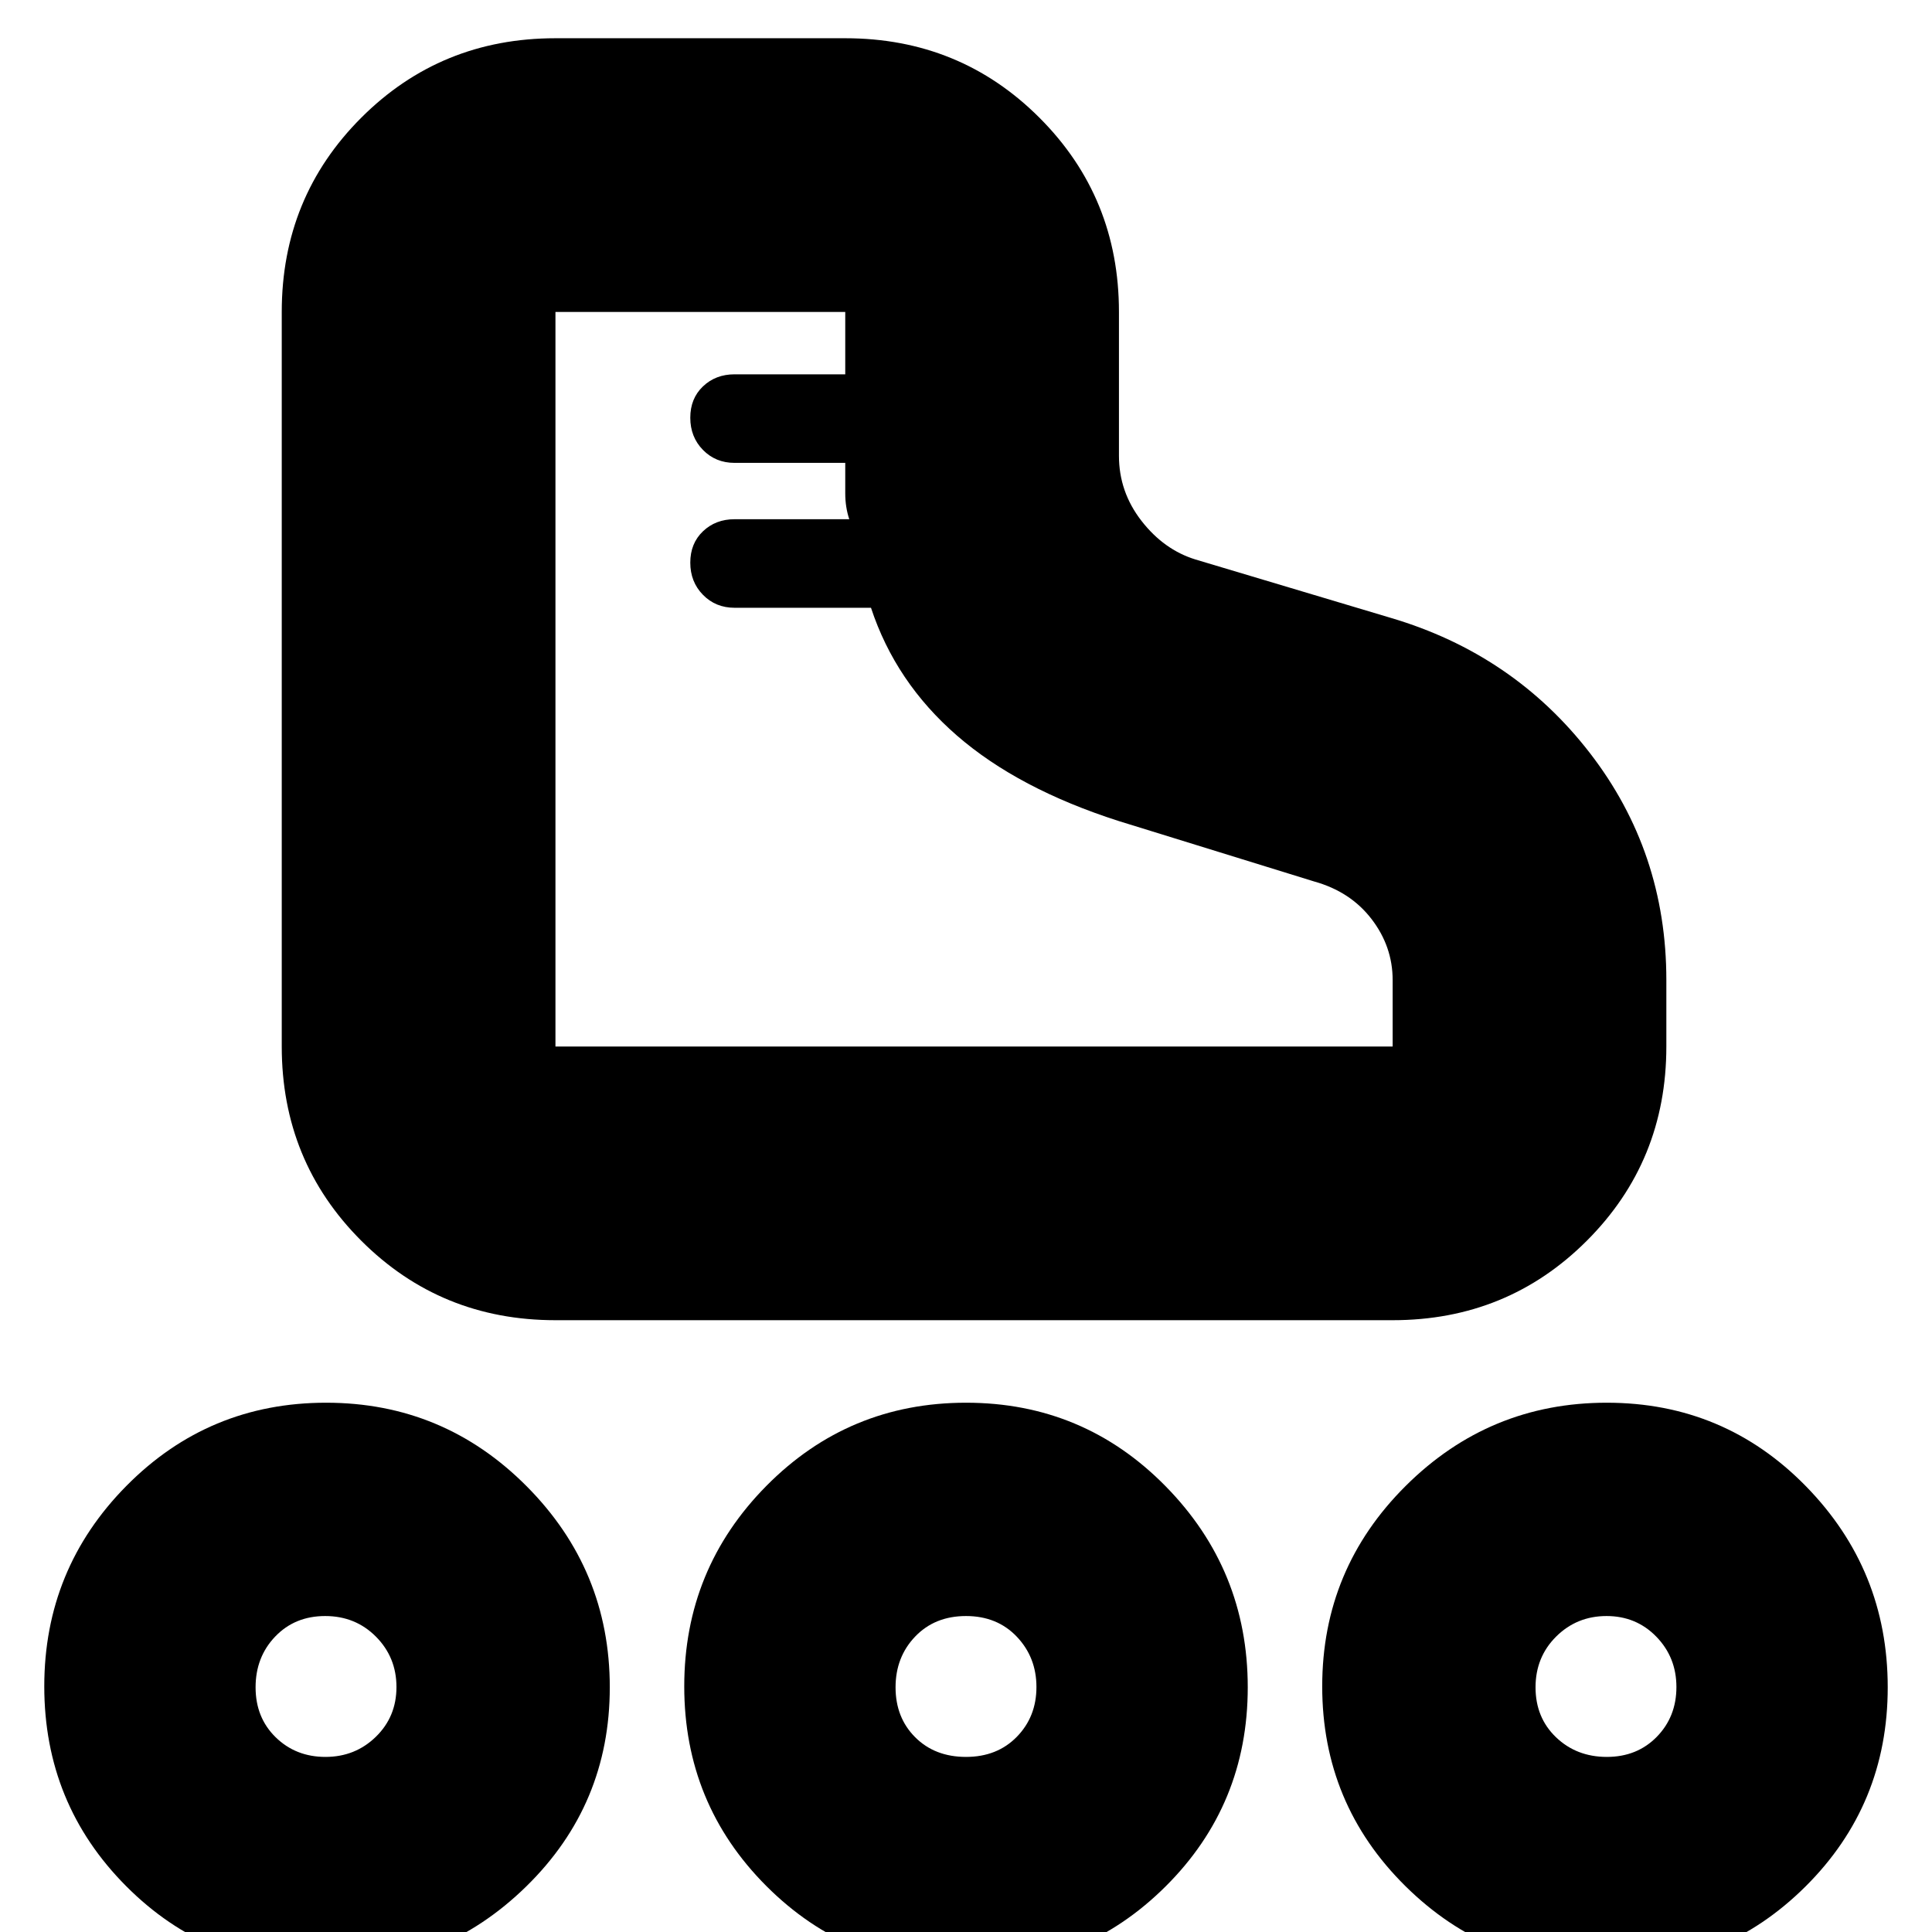 <svg xmlns="http://www.w3.org/2000/svg" height="24" viewBox="0 -960 960 960" width="24"><path d="M140-440v-365q0-57 39.5-96.5T276-941h144q57 0 96.5 39.5T556-805v71.49q0 17.9 11.18 32.3Q578.36-686.82 594-682l97 29q61 18 99 67.17T828-473v33q0 57-39.5 96.5T692-304H276q-57 0-96.5-39.5T140-440Zm136 0h416v-33q0-16.69-10.5-30.35Q671-517 653-522l-97-30q-50-16-80.5-42.5T432.79-658H365q-9.4 0-15.7-6.43-6.3-6.43-6.3-16t6.3-15.57q6.3-6 15.7-6h57q-2-6-2-12.86V-730h-55q-9.4 0-15.7-6.43-6.3-6.43-6.3-16t6.3-15.57q6.3-6 15.7-6h55v-31H276v365Zm0 0ZM161.59 18q-58.36 0-98.97-40.85Q22-63.7 22-122.06q0-58.36 40.85-99.65Q103.7-263 162.06-263q58.36 0 99.65 41.53Q303-179.95 303-121.59q0 58.36-41.53 98.97Q219.95 18 161.59 18Zm.13-105q14.76 0 25.02-9.98T197-121.72q0-14.76-10.18-25.02Q176.63-157 161.58-157q-15.06 0-24.82 10.18-9.76 10.19-9.76 25.24 0 15.06 9.98 24.82T161.72-87ZM797.94 18q-58.36 0-99.65-40.85Q657-63.7 657-122.06q0-58.36 41.53-99.65Q740.05-263 798.41-263q58.36 0 98.97 41.53Q938-179.95 938-121.59q0 58.36-40.85 98.97Q856.3 18 797.94 18Zm.48-105q15.05 0 24.82-9.98 9.76-9.98 9.76-24.74 0-14.76-9.98-25.02T798.28-157q-14.75 0-25.02 10.18Q763-136.63 763-121.58q0 15.06 10.18 24.82Q783.37-87 798.42-87ZM479.94 18q-58.36 0-99.15-40.85Q340-63.7 340-122.06q0-58.36 40.85-99.65Q421.7-263 480.06-263q58.36 0 99.15 41.53Q620-179.95 620-121.59q0 58.36-40.85 98.97Q538.3 18 479.94 18ZM480-87q15.48 0 25.24-9.98 9.76-9.98 9.76-24.74 0-14.76-9.76-25.02T480-157q-15.48 0-25.24 10.18-9.76 10.19-9.76 25.24 0 15.06 9.76 24.82T480-87Zm-318-35Zm318 0Zm318 0Z"/></svg>
